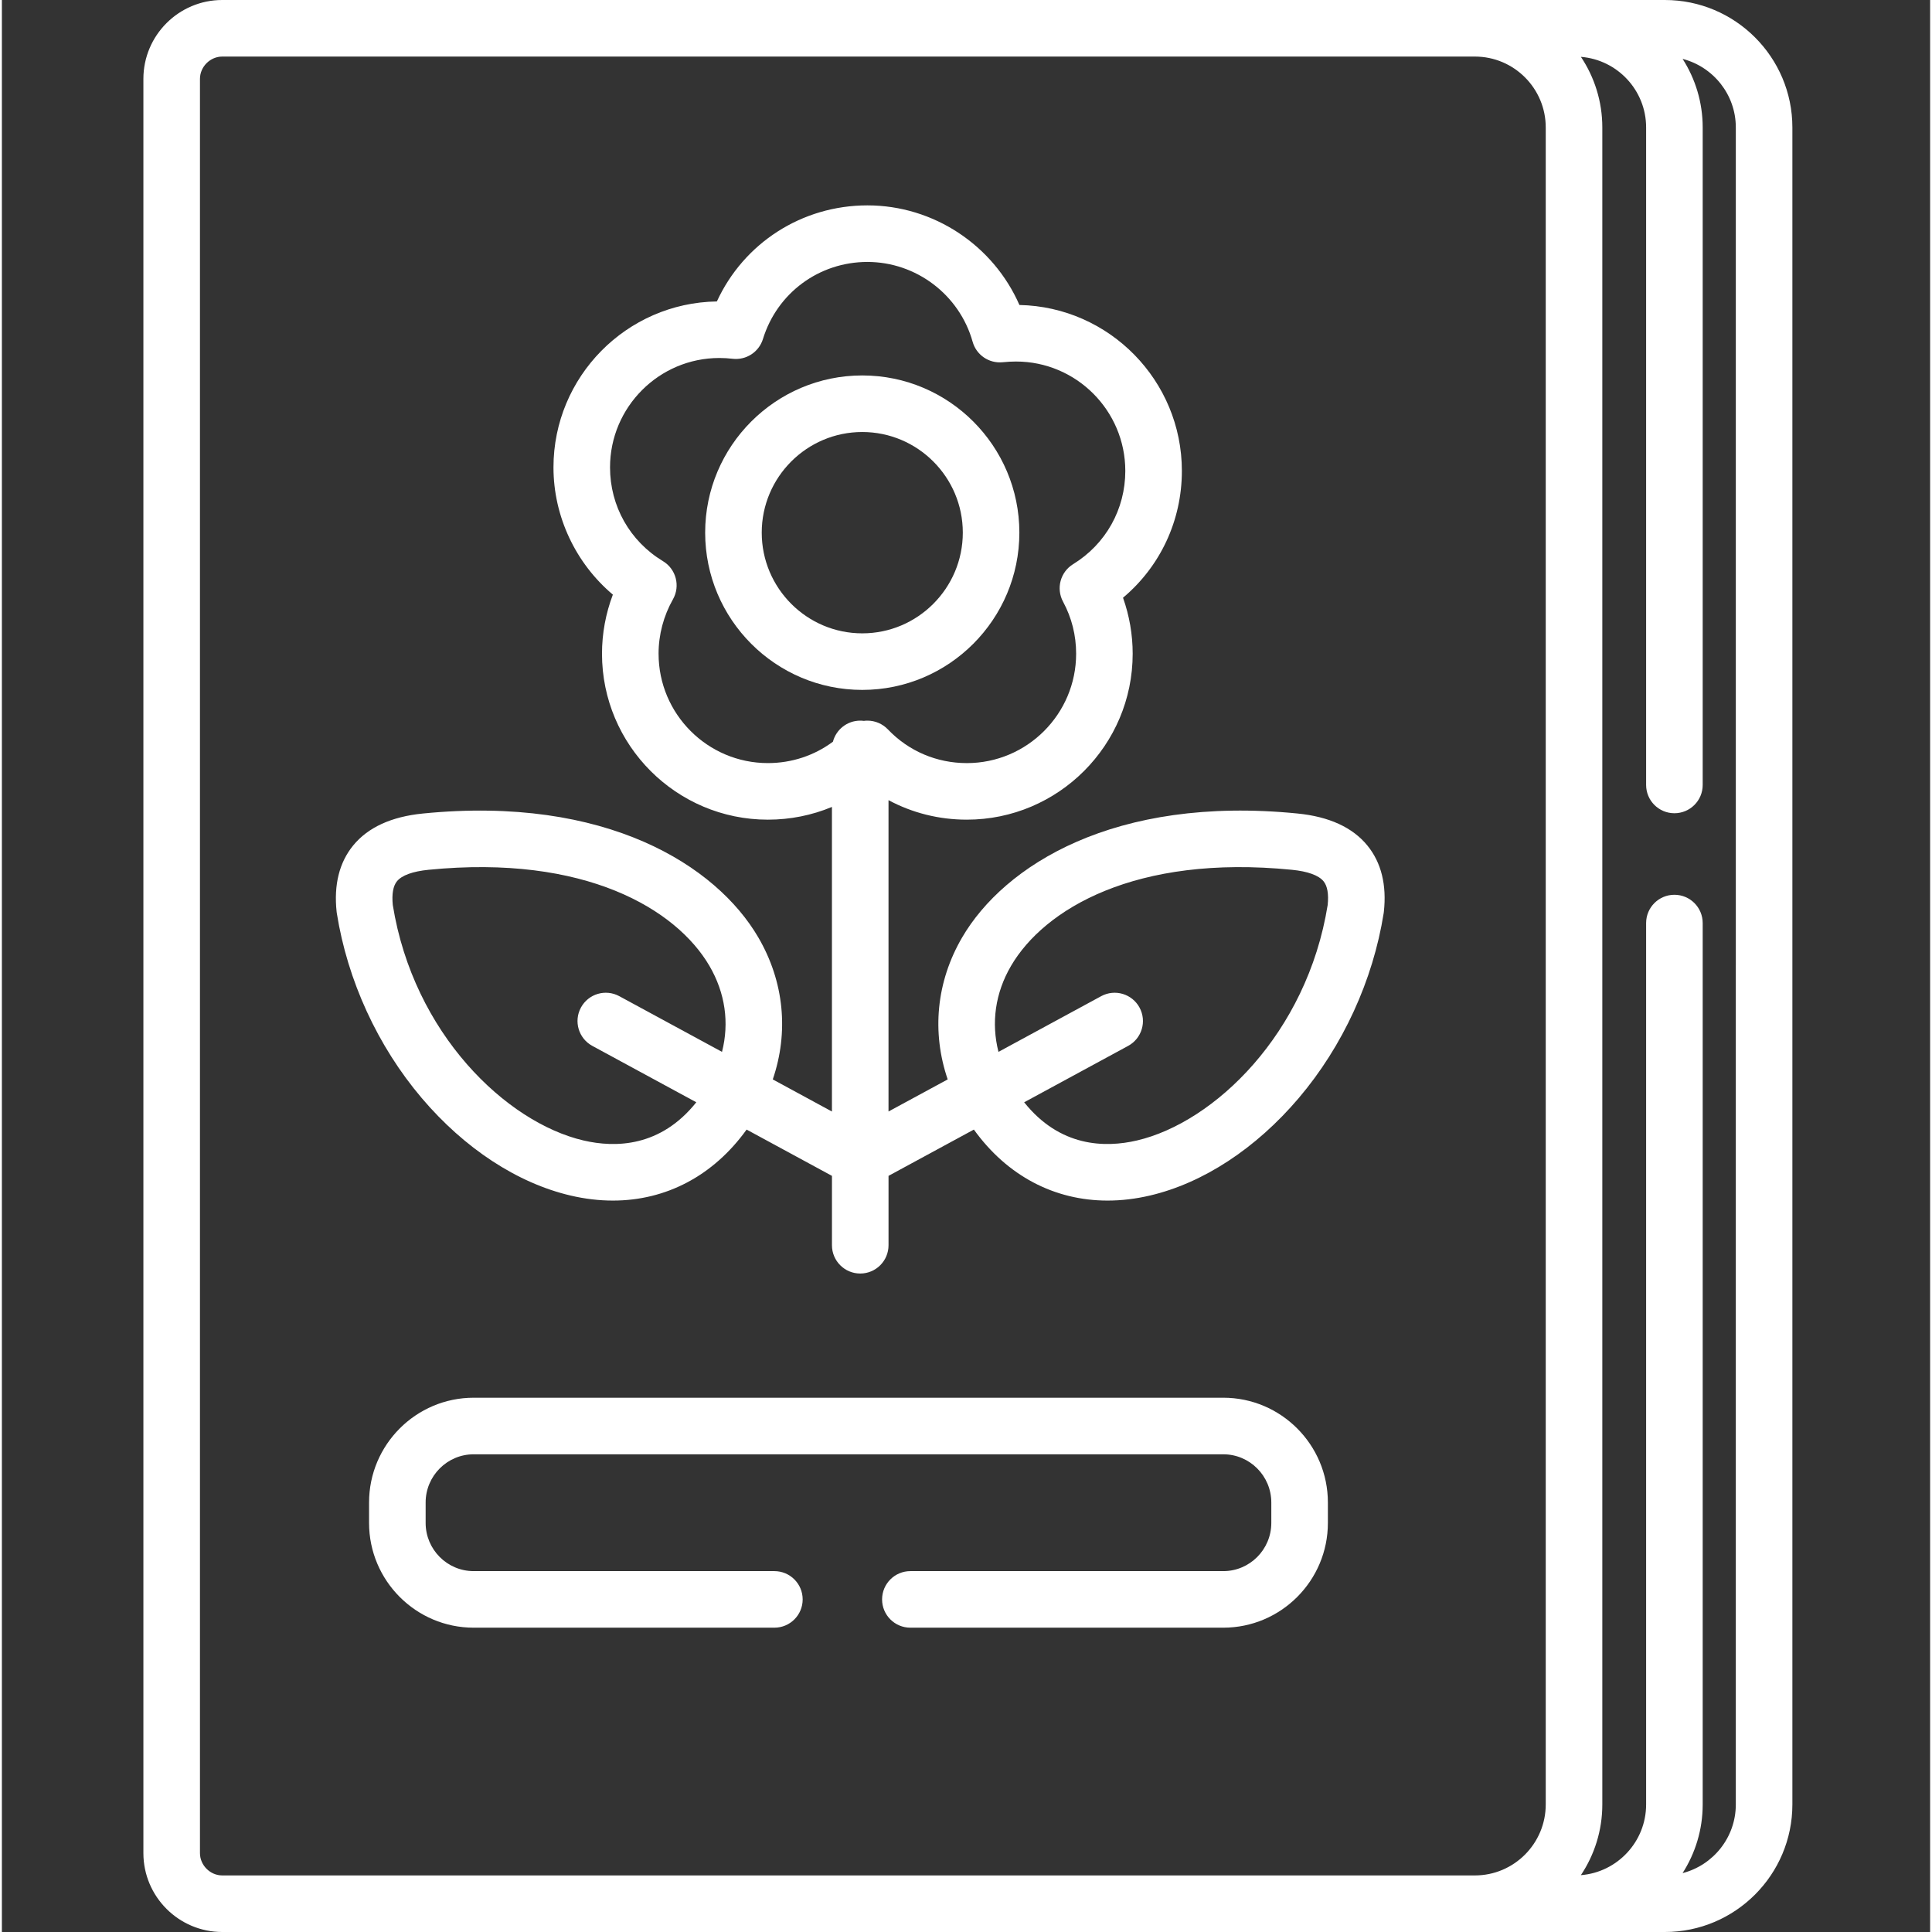 <svg height="512pt" viewBox="-37 0 511 512" width="512pt" fill="#fff" xmlns="http://www.w3.org/2000/svg"><rect x="-37" y="0" width="511" height="512" fill="#333333" stroke="none"/><path d="m403.711 0h-382.316c-11.52 0-20.895 9.379-20.895 20.902v470.195c0 11.523 9.375 20.902 20.895 20.902h382.32c18.629 0 33.785-15.164 33.785-33.801v-444.426c0-18.625-15.156-33.773-33.789-33.773zm-388.219 491.098v-470.195c0-3.203 2.703-5.91 5.902-5.91h331.977c10.348 0 18.766 8.426 18.766 18.781v444.426c0 10.371-8.418 18.809-18.766 18.809h-331.977c-3.199 0-5.902-2.707-5.902-5.91zm407.016-12.898c0 8.75-6.008 16.102-14.109 18.195 3.367-5.258 5.332-11.5 5.332-18.195v-233.582c0-4.137-3.355-7.492-7.496-7.492s-7.496 3.355-7.496 7.492v233.582c0 9.871-7.629 17.973-17.289 18.734 3.586-5.367 5.68-11.809 5.68-18.734v-444.426c0-6.914-2.094-13.348-5.672-18.707 9.656.762 17.281 8.852 17.281 18.707v174.25c0 4.141 3.355 7.492 7.496 7.492s7.496-3.352 7.496-7.492v-174.25c0-6.684-1.961-12.918-5.324-18.168 8.098 2.094 14.102 9.434 14.102 18.168zm0 0"/><path d="m232.641 141.152c0-22.969-18.676-41.656-41.633-41.656-22.957 0-41.633 18.688-41.633 41.656 0 22.984 18.676 41.68 41.633 41.68 22.957 0 41.633-18.695 41.633-41.68zm-68.273 0c0-14.703 11.949-26.664 26.641-26.664 14.691 0 26.645 11.961 26.645 26.664 0 14.715-11.953 26.691-26.645 26.691-14.691 0-26.641-11.977-26.641-26.691zm0 0"/><path d="m286.68 370.41h-198.652c-15.285 0-27.723 12.457-27.723 27.766v5.414c0 15.309 12.438 27.762 27.723 27.762h79.691c4.141 0 7.496-3.352 7.496-7.492s-3.355-7.496-7.496-7.496h-79.691c-7.02 0-12.73-5.73-12.73-12.773v-5.414c0-7.043 5.711-12.773 12.73-12.773h198.652c7.02 0 12.73 5.73 12.73 12.773v5.414c0 7.043-5.711 12.773-12.73 12.773h-82.922c-4.141 0-7.496 3.355-7.496 7.496s3.355 7.492 7.496 7.492h82.922c15.285 0 27.723-12.453 27.723-27.762v-5.414c0-15.309-12.434-27.766-27.723-27.766zm0 0"/><path d="m306.348 215.586c-48.555-4.824-77.742 13.797-88.863 32.832-6.875 11.77-8.102 25.141-3.836 37.637l-15.684 8.504v-82.508c6.289 3.375 13.363 5.168 20.75 5.168 24.238 0 43.957-19.73 43.957-43.98 0-5.055-.875-10.09-2.562-14.832 9.867-8.289 15.598-20.441 15.598-33.613 0-23.945-19.23-43.48-43.051-43.969-6.906-15.801-22.711-26.398-40.285-26.398-17.406 0-32.781 10.02-39.895 25.461-23.938.352-43.301 19.941-43.301 43.973 0 13.039 5.898 25.434 15.738 33.723-1.895 5-2.879 10.312-2.879 15.66 0 24.25 19.719 43.977 43.957 43.977 5.941 0 11.684-1.164 16.98-3.375v80.719l-15.68-8.508c4.27-12.496 3.039-25.867-3.836-37.641-11.117-19.035-40.301-37.648-88.855-32.828-8.371.824-14.605 3.68-18.523 8.492-3.664 4.496-5.133 10.395-4.371 17.535.012.129.027.254.051.379 2.828 17.84 10.82 35.242 22.508 49.008 11.344 13.359 25.348 22.531 39.43 25.828 3.82.895 7.574 1.336 11.223 1.336 14.074 0 26.605-6.547 35.441-18.816l22.617 12.266v18.387c0 4.141 3.355 7.496 7.496 7.496s7.496-3.355 7.496-7.496v-18.387l22.617-12.266c8.836 12.27 21.363 18.816 35.438 18.816 3.648 0 7.402-.441 11.223-1.336 14.086-3.297 28.09-12.469 39.43-25.828 11.688-13.766 19.68-31.168 22.512-49.008.02-.117.035-.238.047-.359.777-7.133-.684-13.031-4.34-17.531-3.918-4.824-10.164-7.691-18.547-8.516zm-169.32-42.344c0-5.023 1.32-10.012 3.816-14.426 1.996-3.531.82-8.012-2.652-10.105-8.781-5.305-14.027-14.594-14.027-24.852 0-15.98 12.996-28.988 28.969-28.988 1.184 0 2.367.07 3.516.207 3.602.418 6.973-1.781 8.039-5.238 3.766-12.215 14.891-20.422 27.684-20.422 12.918 0 24.387 8.695 27.883 21.148.984 3.504 4.324 5.793 7.965 5.43 1.273-.125 2.43-.188 3.531-.188 15.973 0 28.965 13.004 28.965 28.988 0 10.152-5.168 19.391-13.824 24.711-3.387 2.078-4.559 6.438-2.676 9.938 2.301 4.273 3.469 8.918 3.469 13.797 0 15.984-12.996 28.988-28.965 28.988-7.996 0-15.43-3.176-20.926-8.938-1.414-1.477-3.371-2.316-5.414-2.316-.004 0-.008 0-.008 0-.32 0-.637.023-.949.066-.312-.043-.629-.066-.949-.066-3.48 0-6.395 2.371-7.242 5.586-4.953 3.676-10.922 5.664-17.234 5.664-15.973.004-28.969-13-28.969-28.984zm-19.914 128.992c-20.414-4.781-45.027-28.262-50.52-62.391-.289-2.922.086-5.043 1.105-6.297 1.285-1.578 4.18-2.629 8.379-3.043 41.5-4.117 65.66 10.453 74.434 25.473 4.203 7.203 5.285 15.105 3.328 22.781l-27.223-14.762c-3.641-1.977-8.188-.625-10.16 3.016-1.977 3.637-.625 8.188 3.016 10.16l27.555 14.945c-9.457 11.863-21.387 12.113-29.914 10.117zm197.234-62.398c-5.488 34.133-30.105 57.617-50.52 62.398-8.523 1.992-20.453 1.746-29.914-10.117l27.555-14.945c3.641-1.973 4.992-6.523 3.016-10.16-1.973-3.641-6.523-4.992-10.16-3.016l-27.219 14.762c-1.957-7.676-.879-15.578 3.324-22.781 8.773-15.02 32.941-29.598 74.441-25.473 4.203.414 7.105 1.469 8.391 3.051 1.016 1.254 1.383 3.367 1.086 6.281zm0 0"/></svg>
